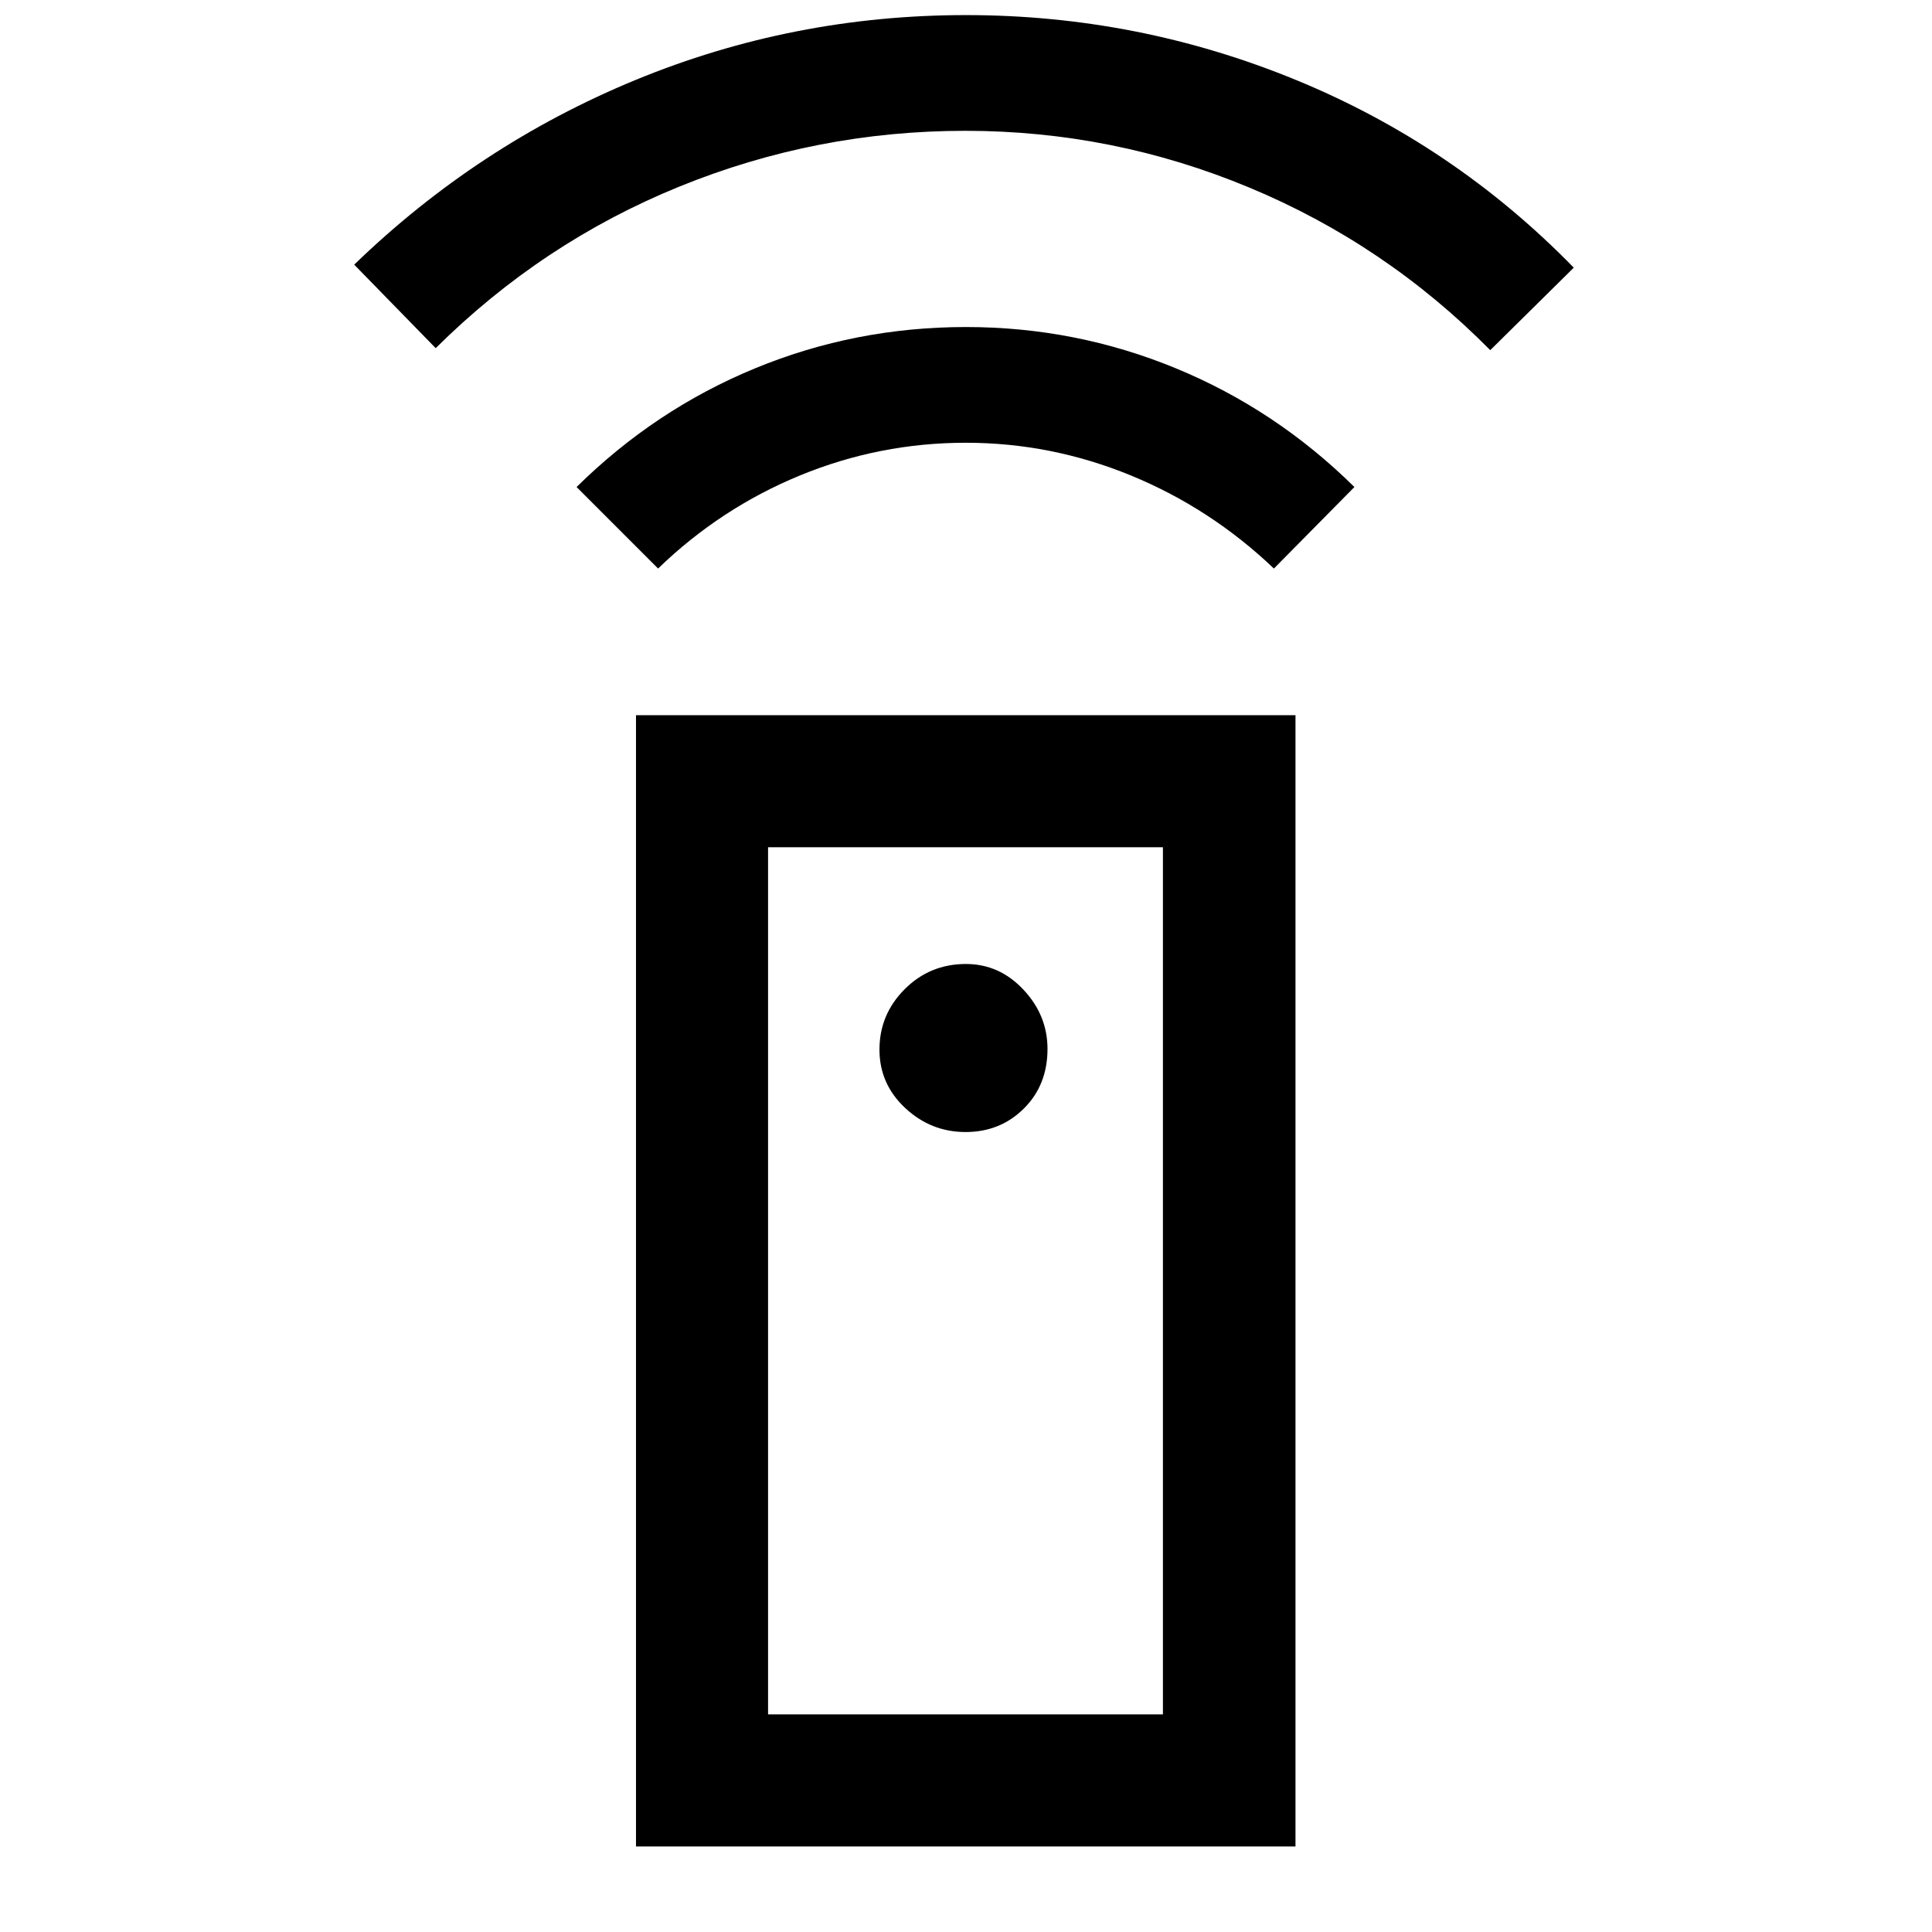 <svg xmlns="http://www.w3.org/2000/svg" height="48" viewBox="0 -960 960 960" width="48"><path d="M316.02-42.5v-562.13h327.7V-42.5h-327.7Zm163.76-355q17.21 0 28.97-11.67 11.75-11.67 11.75-29.62 0-16.71-11.97-29.46Q496.57-481 479.96-481q-17.94 0-30.45 12.55Q437-455.91 437-438.46q0 17.1 12.79 29.03 12.78 11.93 29.99 11.93ZM327-677.5 286.5-718q39-38.5 88.74-59 49.73-20.5 104.75-20.5 54.51 0 104.26 20.5Q634-756.5 673-718l-40 40.5q-31.5-30-71.08-46.25t-82-16.25q-42.92 0-82.42 16.25T327-677.5ZM216.5-787 176-828.5q61.5-59.5 139.75-91.75T480-952.5q85.5 0 164 32.25T782-827l-41.5 41q-51.94-52.56-119.66-80.78T479.65-895q-73.96 0-142.09 27.72Q269.44-839.56 216.5-787Zm165.15 678.87h196.2V-539h-196.2v430.87Zm0 0h196.2-196.2Z"/></svg>